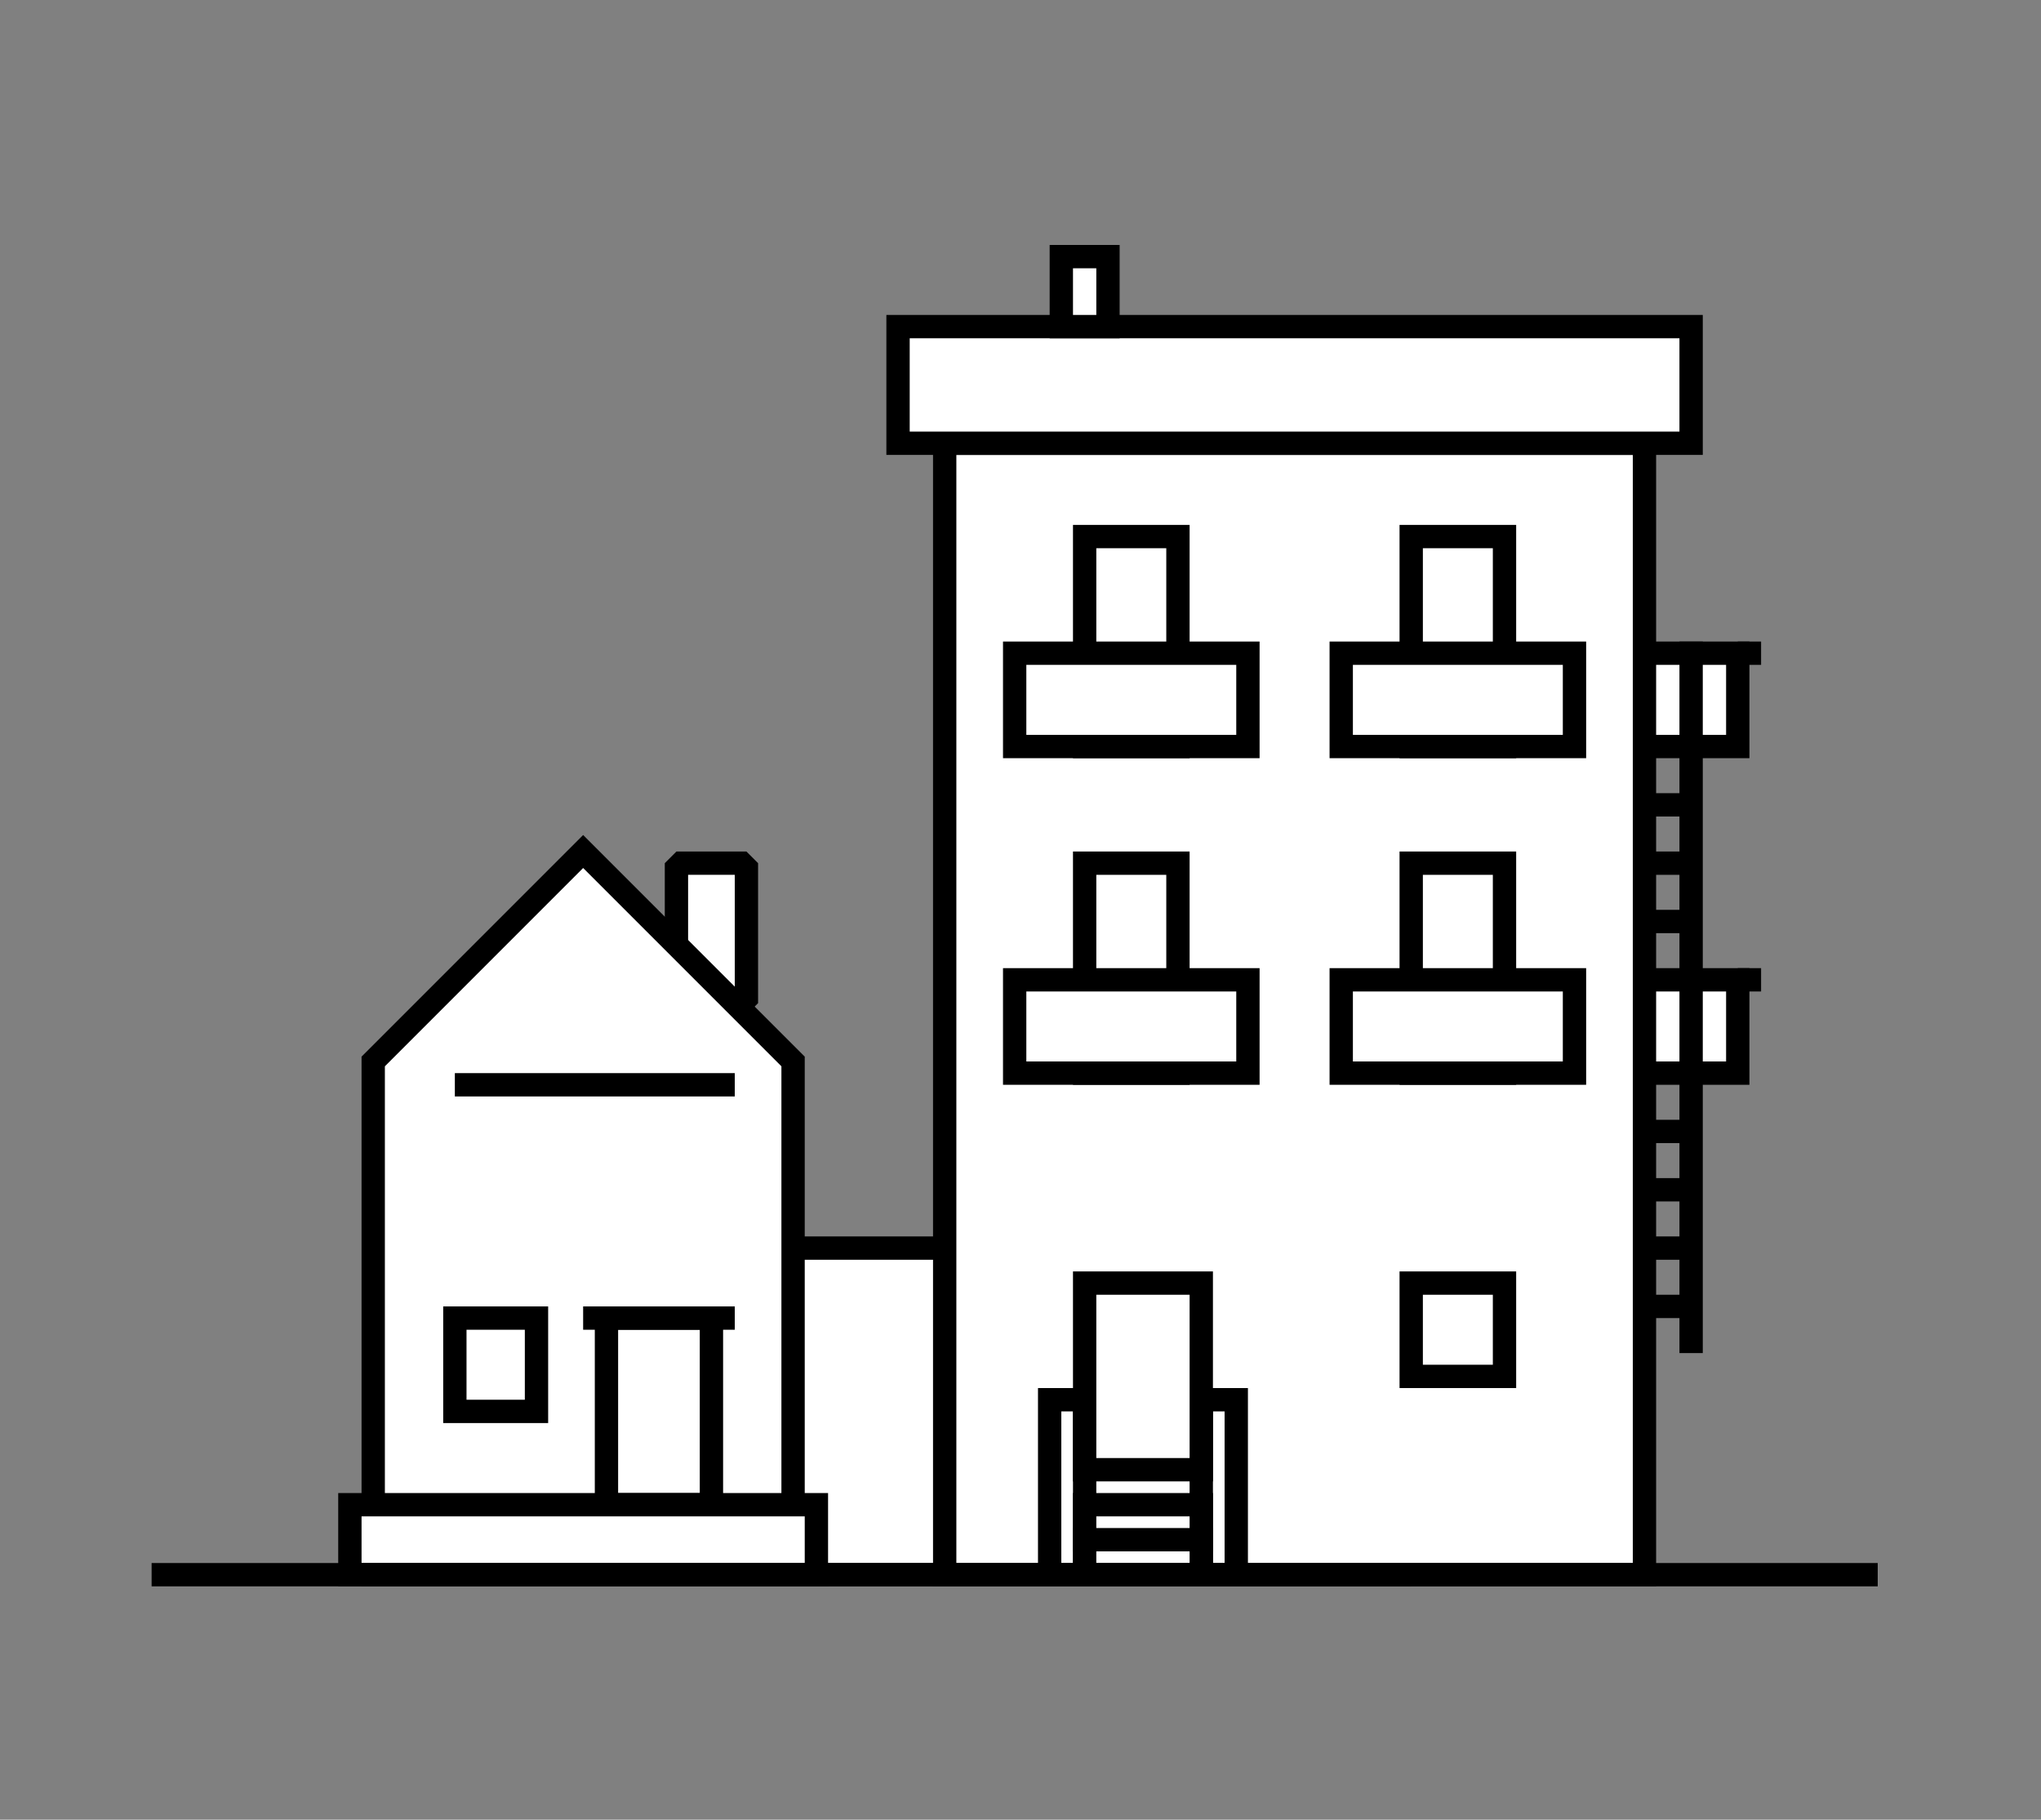 <?xml version="1.0" encoding="UTF-8" standalone="no"?>
<svg width="175px" height="156px" viewBox="0 0 175 156" version="1.1" xmlns="http://www.w3.org/2000/svg" xmlns:xlink="http://www.w3.org/1999/xlink" xmlns:sketch="http://www.bohemiancoding.com/sketch/ns">
    <rect x="0" y="0" width="175" height="156" fill="#808080" stroke="none"/>
    <!-- Generator: Sketch 3.3.2 (12043) - http://www.bohemiancoding.com/sketch -->
    <title>icon citizens</title>
    <desc>Created with Sketch.</desc>
    <defs></defs>
    <g id="landings" stroke="none" stroke-width="1" fill="none" fill-rule="evenodd" sketch:type="MSPage">
        <g id="landing-v04g-copy-5" sketch:type="MSArtboardGroup" transform="translate(-230, -2700)">
            <g id="citizens" sketch:type="MSLayerGroup" transform="translate(243, 2722)">
                <path d="M45,64 L51,64 L51,52 L45,52 L45,64 Z" id="Fill-1" fill="#FFFFFF" sketch:type="MSShapeGroup"></path>
                <path d="M45,64 L51,64 L51,52 L45,52 L45,64 Z" id="Stroke-2" stroke="#000000" stroke-width="2" stroke-linejoin="bevel" sketch:type="MSShapeGroup"></path>
                <path d="M23,113 L107,113 L107,85 L23,85 L23,113 Z" id="Fill-3" fill="#FFFFFF" sketch:type="MSShapeGroup"></path>
                <path d="M23,113 L107,113 L107,85 L23,85 L23,113 Z" id="Stroke-4" stroke="#000000" stroke-width="2" sketch:type="MSShapeGroup"></path>
                <path d="M68,113 L128,113 L128,16 L68,16 L68,113 Z" id="Fill-5" fill="#FFFFFF" sketch:type="MSShapeGroup"></path>
                <path d="M68,113 L128,113 L128,16 L68,16 L68,113 Z" id="Stroke-6" stroke="#000000" stroke-width="2" sketch:type="MSShapeGroup"></path>
                <path d="M64,16 L132,16 L132,6 L64,6 L64,16 Z" id="Fill-7" fill="#FFFFFF" sketch:type="MSShapeGroup"></path>
                <path d="M64,16 L132,16 L132,6 L64,6 L64,16 Z" id="Stroke-8" stroke="#000000" stroke-width="2" sketch:type="MSShapeGroup"></path>
                <path d="M78,6 L82,6 L82,0 L78,0 L78,6 Z" id="Fill-9" fill="#FFFFFF" sketch:type="MSShapeGroup"></path>
                <path d="M78,6 L82,6 L82,0 L78,0 L78,6 Z" id="Stroke-10" stroke="#000000" stroke-width="2" sketch:type="MSShapeGroup"></path>
                <path d="M128,42 L136,42 L136,34 L128,34 L128,42 Z" id="Fill-11" fill="#FFFFFF" sketch:type="MSShapeGroup"></path>
                <path d="M128,42 L136,42 L136,34 L128,34 L128,42 Z" id="Stroke-12" stroke="#000000" stroke-width="2" sketch:type="MSShapeGroup"></path>
                <path d="M128,70 L136,70 L136,62 L128,62 L128,70 Z" id="Fill-13" fill="#FFFFFF" sketch:type="MSShapeGroup"></path>
                <path d="M128,70 L136,70 L136,62 L128,62 L128,70 Z" id="Stroke-14" stroke="#000000" stroke-width="2" sketch:type="MSShapeGroup"></path>
                <path d="M108,24 L116,24 L116,42 L108,42 L108,24 Z" id="Fill-15" fill="#FFFFFF" sketch:type="MSShapeGroup"></path>
                <path d="M108,24 L116,24 L116,42 L108,42 L108,24 Z" id="Stroke-16" stroke="#000000" stroke-width="2" sketch:type="MSShapeGroup"></path>
                <path d="M90,98 L93,98 L93,113 L90,113 L90,98 Z" id="Fill-17" fill="#FFFFFF" sketch:type="MSShapeGroup"></path>
                <path d="M90,98 L93,98 L93,113 L90,113 L90,98 Z" id="Stroke-18" stroke="#000000" stroke-width="2" sketch:type="MSShapeGroup"></path>
                <path d="M77,98 L80,98 L80,113 L77,113 L77,98 Z" id="Fill-19" fill="#FFFFFF" sketch:type="MSShapeGroup"></path>
                <path d="M77,98 L80,98 L80,113 L77,113 L77,98 Z" id="Stroke-20" stroke="#000000" stroke-width="2" sketch:type="MSShapeGroup"></path>
                <path d="M80,110 L90,110 L90,113 L80,113 L80,110 Z" id="Fill-21" fill="#FFFFFF" sketch:type="MSShapeGroup"></path>
                <path d="M80,110 L90,110 L90,113 L80,113 L80,110 Z" id="Stroke-22" stroke="#000000" stroke-width="2" sketch:type="MSShapeGroup"></path>
                <path d="M80,107 L90,107 L90,110 L80,110 L80,107 Z" id="Fill-23" fill="#FFFFFF" sketch:type="MSShapeGroup"></path>
                <path d="M80,107 L90,107 L90,110 L80,110 L80,107 Z" id="Stroke-24" stroke="#000000" stroke-width="2" sketch:type="MSShapeGroup"></path>
                <path d="M80,88 L90,88 L90,104 L80,104 L80,88 Z" id="Fill-25" fill="#FFFFFF" sketch:type="MSShapeGroup"></path>
                <path d="M80,88 L90,88 L90,104 L80,104 L80,88 Z" id="Stroke-26" stroke="#000000" stroke-width="2" sketch:type="MSShapeGroup"></path>
                <path d="M132,33 L132,94 M132,47 L128,47 M132,52 L128,52 M132,57 L128,57 M132,75 L128,75 M132,80 L128,80 M132,85 L128,85 M132,90 L128,90" id="Stroke-27" stroke="#000000" stroke-width="2" sketch:type="MSShapeGroup"></path>
                <path d="M102,42 L122,42 L122,34 L102,34 L102,42 Z" id="Fill-28" fill="#FFFFFF" sketch:type="MSShapeGroup"></path>
                <path d="M102,42 L122,42 L122,34 L102,34 L102,42 Z" id="Stroke-29" stroke="#000000" stroke-width="2" sketch:type="MSShapeGroup"></path>
                <path d="M80,24 L88,24 L88,42 L80,42 L80,24 Z" id="Fill-30" fill="#FFFFFF" sketch:type="MSShapeGroup"></path>
                <path d="M80,24 L88,24 L88,42 L80,42 L80,24 Z" id="Stroke-31" stroke="#000000" stroke-width="2" sketch:type="MSShapeGroup"></path>
                <path d="M74,42 L94,42 L94,34 L74,34 L74,42 Z" id="Fill-32" fill="#FFFFFF" sketch:type="MSShapeGroup"></path>
                <path d="M74,42 L94,42 L94,34 L74,34 L74,42 Z" id="Stroke-33" stroke="#000000" stroke-width="2" sketch:type="MSShapeGroup"></path>
                <path d="M108,52 L116,52 L116,70 L108,70 L108,52 Z" id="Fill-34" fill="#FFFFFF" sketch:type="MSShapeGroup"></path>
                <path d="M108,52 L116,52 L116,70 L108,70 L108,52 Z" id="Stroke-35" stroke="#000000" stroke-width="2" sketch:type="MSShapeGroup"></path>
                <path d="M108,88 L116,88 L116,96 L108,96 L108,88 Z" id="Fill-36" fill="#FFFFFF" sketch:type="MSShapeGroup"></path>
                <path d="M108,88 L116,88 L116,96 L108,96 L108,88 Z" id="Stroke-37" stroke="#000000" stroke-width="2" sketch:type="MSShapeGroup"></path>
                <path d="M102,70 L122,70 L122,62 L102,62 L102,70 Z" id="Fill-38" fill="#FFFFFF" sketch:type="MSShapeGroup"></path>
                <path d="M102,70 L122,70 L122,62 L102,62 L102,70 Z" id="Stroke-39" stroke="#000000" stroke-width="2" sketch:type="MSShapeGroup"></path>
                <path d="M80,52 L88,52 L88,70 L80,70 L80,52 Z" id="Fill-40" fill="#FFFFFF" sketch:type="MSShapeGroup"></path>
                <path d="M80,52 L88,52 L88,70 L80,70 L80,52 Z" id="Stroke-41" stroke="#000000" stroke-width="2" sketch:type="MSShapeGroup"></path>
                <path d="M74,70 L94,70 L94,62 L74,62 L74,70 Z" id="Fill-42" fill="#FFFFFF" sketch:type="MSShapeGroup"></path>
                <path d="M74,70 L94,70 L94,62 L74,62 L74,70 Z" id="Stroke-43" stroke="#000000" stroke-width="2" sketch:type="MSShapeGroup"></path>
                <path d="M138,34 L136,34 M138,62 L136,62" id="Stroke-44" stroke="#000000" stroke-width="2" sketch:type="MSShapeGroup"></path>
                <path d="M55,69 L55,113 L19,113 L19,69 L37,51 L55,69 L55,69 Z" id="Fill-45" fill="#FFFFFF" sketch:type="MSShapeGroup"></path>
                <path d="M55,69 L55,113 L19,113 L19,69 L37,51 L55,69 L55,69 Z" id="Stroke-46" stroke="#000000" stroke-width="2" sketch:type="MSShapeGroup"></path>
                <path d="M39,91 L48,91 L48,107 L39,107 L39,91 Z" id="Fill-47" fill="#FFFFFF" sketch:type="MSShapeGroup"></path>
                <path d="M39,91 L48,91 L48,107 L39,107 L39,91 Z" id="Stroke-48" stroke="#000000" stroke-width="2" sketch:type="MSShapeGroup"></path>
                <path d="M50,91 L37,91" id="Stroke-49" stroke="#000000" stroke-width="2" sketch:type="MSShapeGroup"></path>
                <path d="M17,107 L57,107 L57,113 L17,113 L17,107 Z" id="Fill-50" fill="#FFFFFF" sketch:type="MSShapeGroup"></path>
                <path d="M17,107 L57,107 L57,113 L17,113 L17,107 Z" id="Stroke-51" stroke="#000000" stroke-width="2" sketch:type="MSShapeGroup"></path>
                <path d="M26,91 L33,91 L33,99 L26,99 L26,91 Z" id="Fill-52" fill="#FFFFFF" sketch:type="MSShapeGroup"></path>
                <path d="M26,91 L33,91 L33,99 L26,99 L26,91 Z" id="Stroke-53" stroke="#000000" stroke-width="2" sketch:type="MSShapeGroup"></path>
                <path d="M148,113 L0,113 M50,71 L26,71" id="Stroke-54" stroke="#000000" stroke-width="2" sketch:type="MSShapeGroup"></path>
            </g>
        </g>
    </g>
</svg>